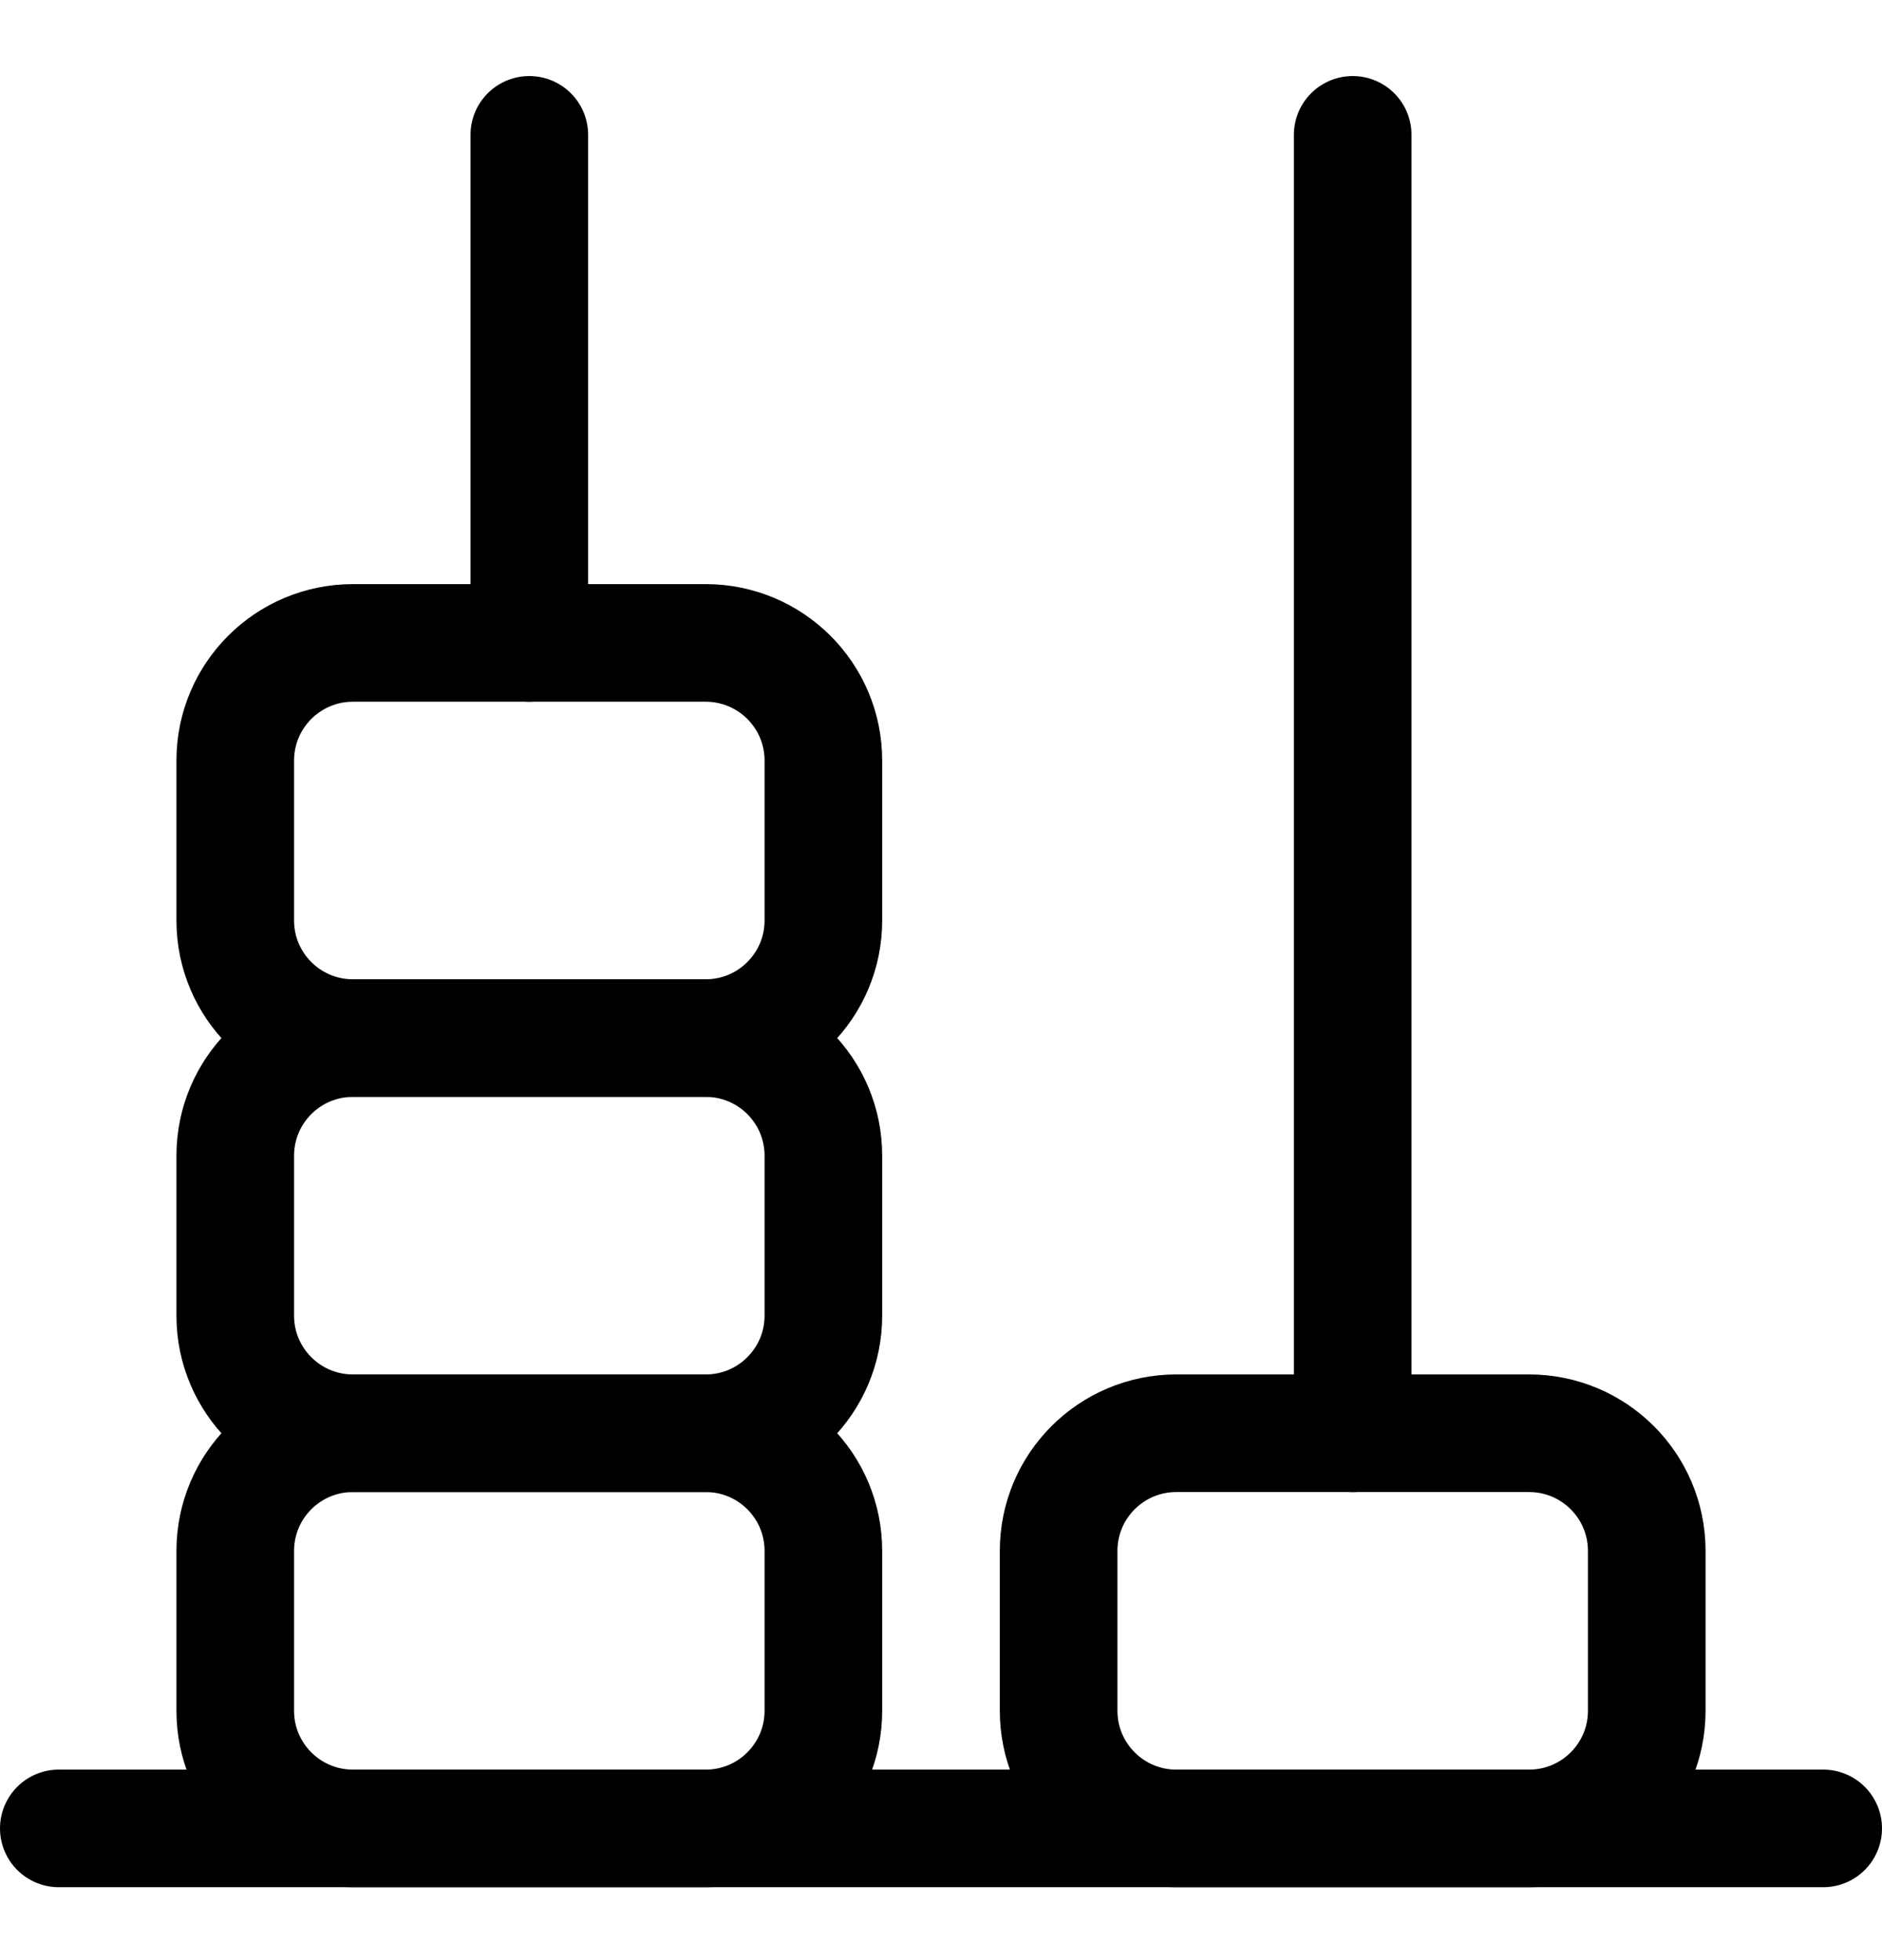 <svg width="24" height="25" viewBox="0 0 24 25" fill="none" xmlns="http://www.w3.org/2000/svg">
<path d="M0.75 23.32H23.25" stroke="black" stroke-width="1.5" stroke-linecap="round" stroke-linejoin="round"/>
<path fill-rule="evenodd" clip-rule="evenodd" d="M13.5 19.78C13.5 18.952 14.172 18.28 15 18.28H19.5C20.328 18.28 21 18.952 21 19.78V21.82C21 22.648 20.328 23.32 19.5 23.32H15C14.172 23.32 13.5 22.648 13.5 21.82V19.78Z" stroke="black" stroke-width="1.5" stroke-linecap="round" stroke-linejoin="round"/>
<path fill-rule="evenodd" clip-rule="evenodd" d="M3 19.78C3 18.952 3.672 18.28 4.5 18.28H9C9.828 18.28 10.5 18.952 10.5 19.78V21.82C10.5 22.648 9.828 23.32 9 23.32H4.5C3.672 23.32 3 22.648 3 21.82V19.78Z" stroke="black" stroke-width="1.5" stroke-linecap="round" stroke-linejoin="round"/>
<path fill-rule="evenodd" clip-rule="evenodd" d="M3 14.74C3 13.912 3.672 13.24 4.5 13.24H9C9.828 13.24 10.5 13.912 10.5 14.74V16.78C10.5 17.608 9.828 18.28 9 18.28H4.5C3.672 18.28 3 17.608 3 16.78V14.74Z" stroke="black" stroke-width="1.5" stroke-linecap="round" stroke-linejoin="round"/>
<path fill-rule="evenodd" clip-rule="evenodd" d="M3 9.7C3 8.872 3.672 8.2 4.5 8.2H9C9.828 8.2 10.5 8.872 10.5 9.7V11.74C10.5 12.568 9.828 13.24 9 13.24H4.5C3.672 13.24 3 12.568 3 11.74V9.7Z" stroke="black" stroke-width="1.5" stroke-linecap="round" stroke-linejoin="round"/>
<path d="M6.75 1.72V8.2" stroke="black" stroke-width="1.5" stroke-linecap="round" stroke-linejoin="round"/>
<path d="M17.25 1.72V18.28" stroke="black" stroke-width="1.5" stroke-linecap="round" stroke-linejoin="round"/>
</svg>
